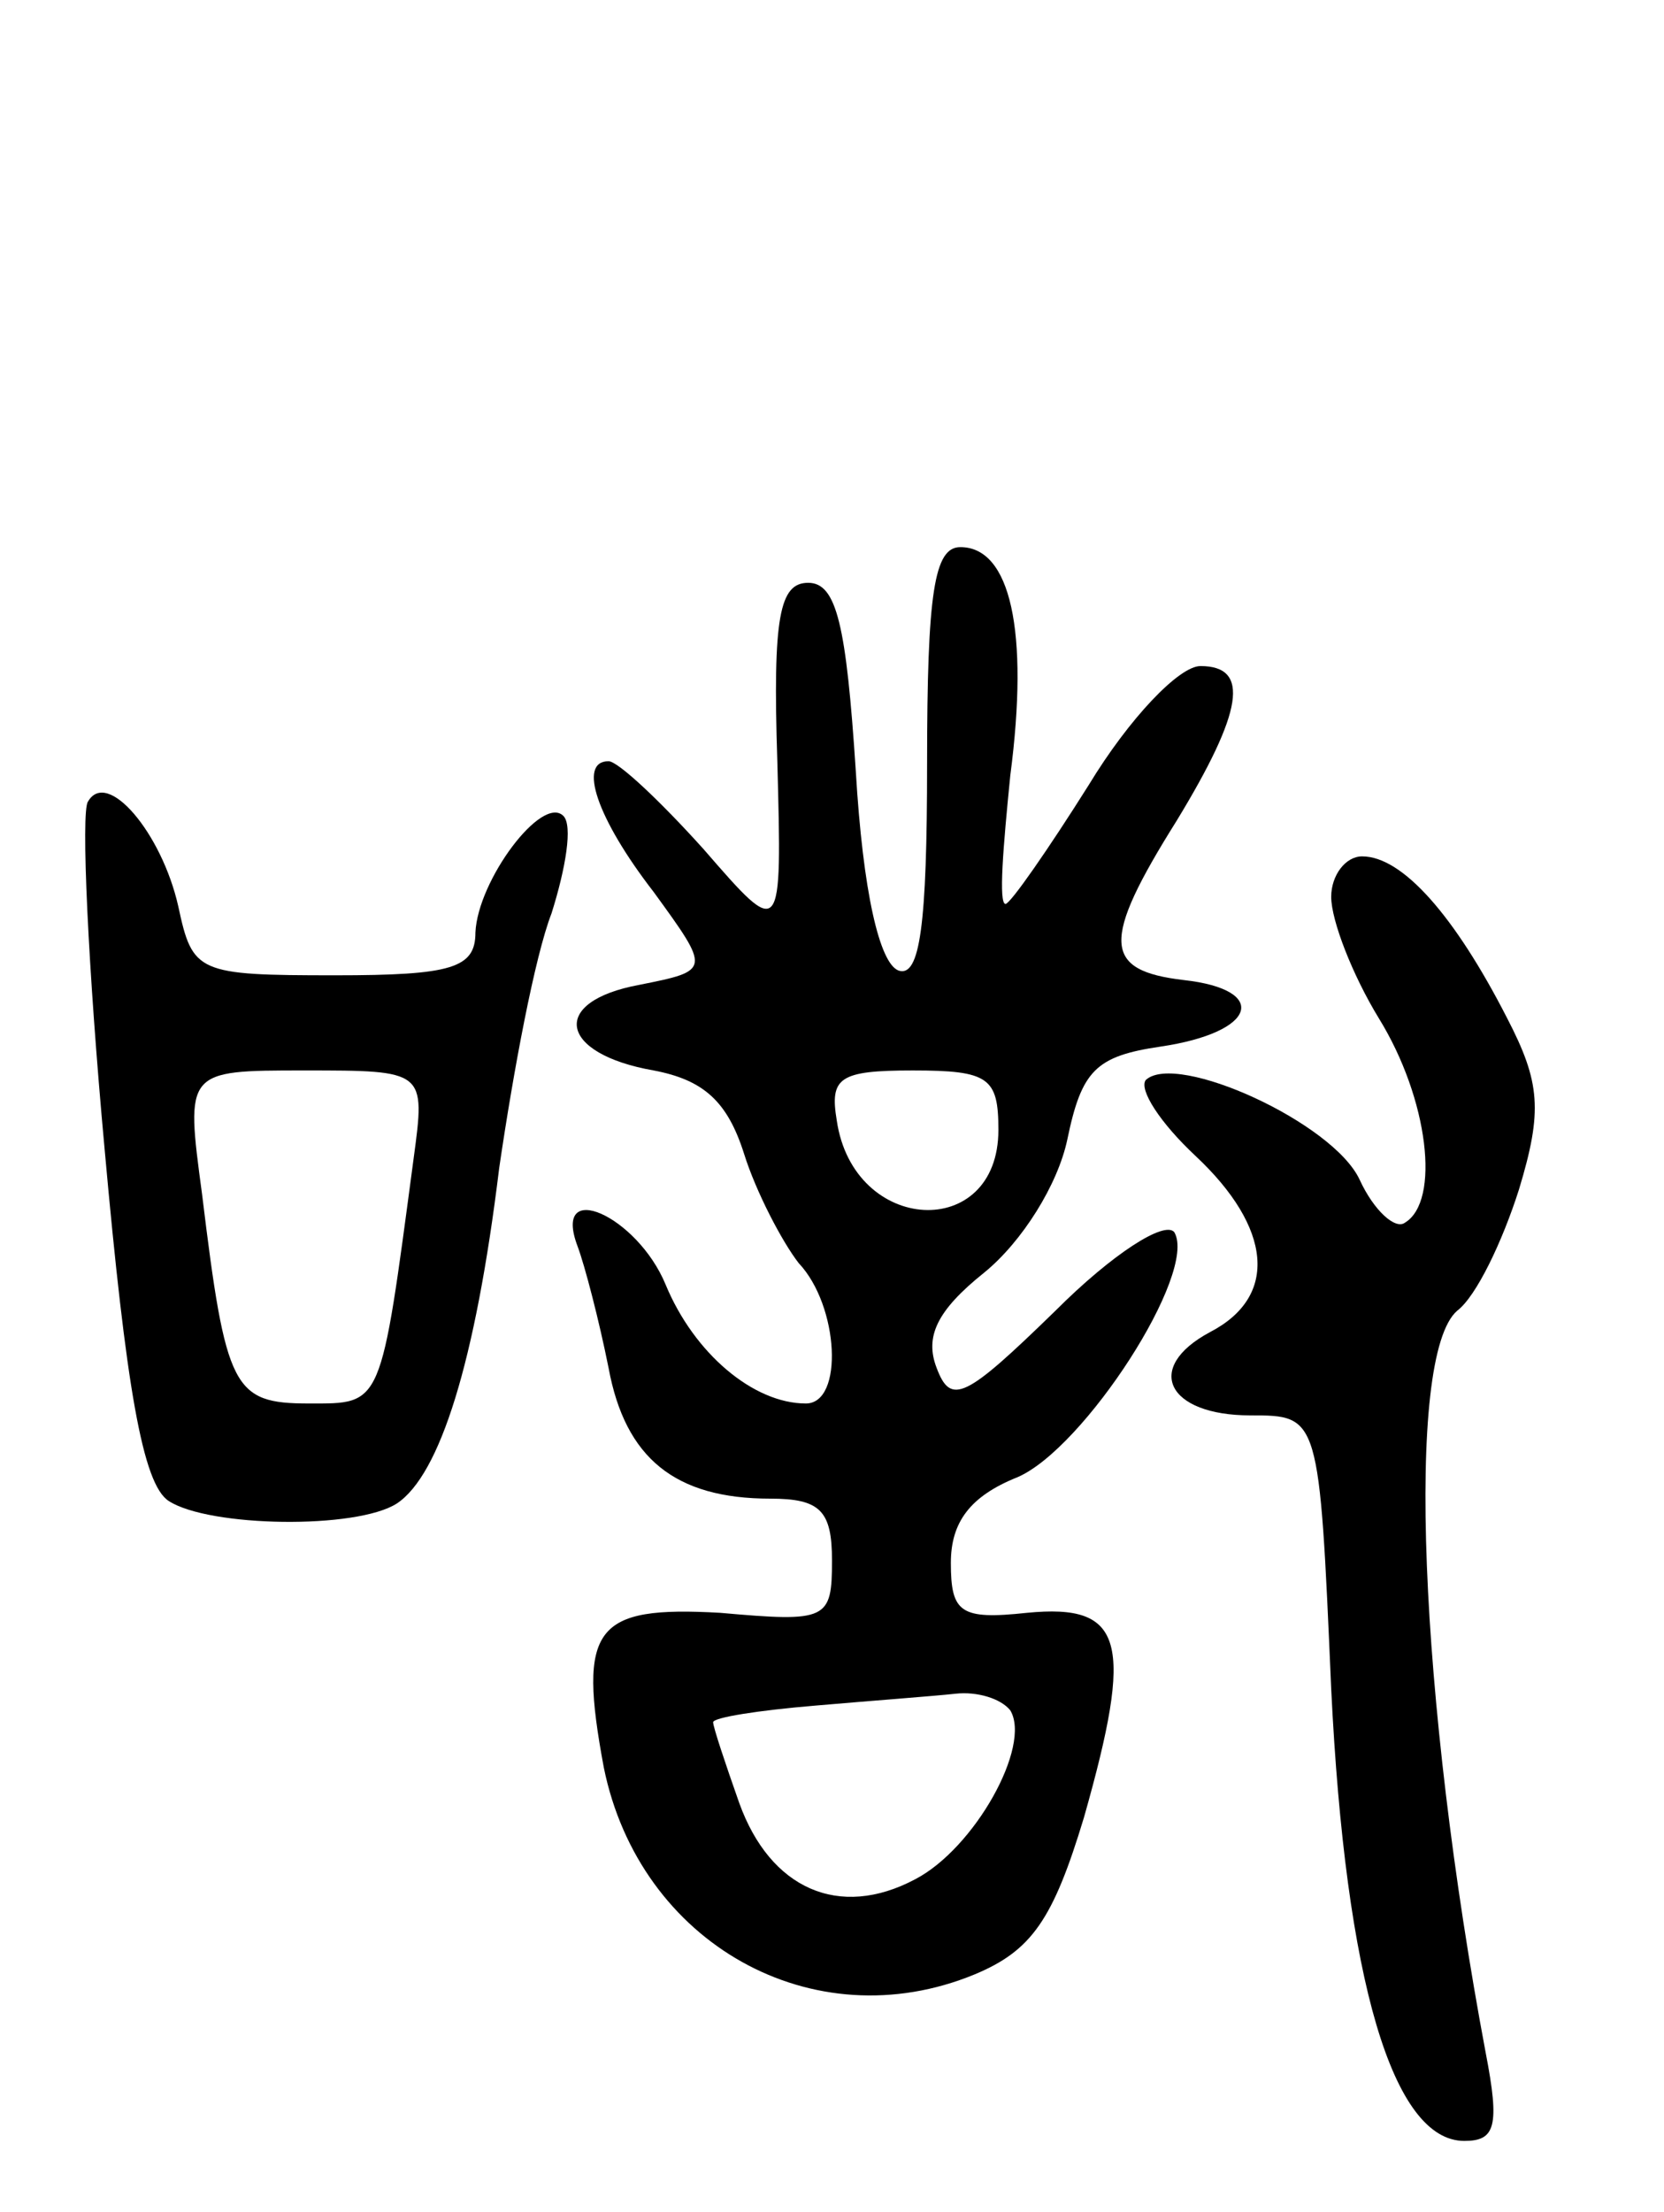 <svg version="1.0" xmlns="http://www.w3.org/2000/svg"
 width="70pt" height="93pt" viewBox="0 0 70 93"
 preserveAspectRatio="xMidYMid meet">
<g transform="translate(0,93) scale(0.1,-0.1)"
fill="#000000" stroke="none">
<path d="M390 609 c0 -68 -3 -90 -12 -87 -8 3 -15 33 -18 84 -4 61 -8 79 -20
79 -12 0 -15 -14 -13 -75 2 -75 2 -75 -31 -37 -18 20 -36 37 -40 37 -13 0 -5
-24 19 -55 24 -33 24 -33 -6 -39 -38 -7 -34 -29 6 -36 21 -4 31 -13 38 -35 5
-16 16 -37 23 -46 17 -18 19 -59 3 -59 -22 0 -47 21 -59 50 -12 29 -48 45 -37
16 3 -8 9 -31 13 -51 7 -38 28 -55 68 -55 21 0 26 -5 26 -26 0 -25 -2 -26 -47
-22 -53 3 -60 -6 -49 -65 15 -74 88 -115 156 -87 24 10 33 23 46 66 21 74 17
90 -24 86 -28 -3 -32 0 -32 21 0 17 8 28 28 36 28 12 76 86 66 103 -4 5 -26
-9 -50 -33 -38 -37 -44 -40 -50 -24 -5 13 0 24 20 40 16 13 31 37 35 56 6 29
12 35 39 39 41 6 46 24 10 28 -34 4 -35 16 -3 67 28 46 31 65 10 65 -9 0 -30
-22 -47 -50 -17 -27 -33 -50 -35 -50 -3 0 -1 24 2 54 8 61 0 96 -21 96 -11 0
-14 -19 -14 -91z m30 -154 c0 -47 -61 -44 -68 4 -3 18 1 21 32 21 32 0 36 -3
36 -25z m5 -244 c9 -15 -15 -58 -40 -71 -32 -17 -61 -4 -74 32 -6 17 -11 32
-11 34 0 2 19 5 43 7 23 2 50 4 59 5 9 1 19 -2 23 -7z"/>
<path d="M37 593 c-3 -4 0 -70 7 -146 9 -100 16 -141 27 -148 17 -11 79 -12
96 -1 18 12 33 59 43 141 6 41 15 89 22 107 6 19 9 37 5 41 -9 9 -36 -27 -37
-49 0 -15 -10 -18 -59 -18 -58 0 -60 1 -66 29 -7 31 -30 58 -38 44z m137 -150
c-14 -105 -13 -103 -44 -103 -32 0 -35 6 -45 88 -7 52 -7 52 43 52 51 0 51 0
46 -37z"/>
<path d="M560 553 c0 -10 9 -33 20 -51 21 -34 26 -77 11 -86 -4 -3 -13 5 -19
18 -11 24 -77 54 -90 42 -3 -4 6 -18 21 -32 32 -30 35 -59 6 -74 -28 -15 -18
-35 17 -35 29 0 29 0 34 -115 6 -123 26 -190 56 -190 13 0 15 6 9 37 -28 149
-34 293 -12 312 8 6 19 29 26 51 10 33 9 45 -5 72 -22 43 -44 68 -61 68 -7 0
-13 -8 -13 -17z"/>
</g>
</svg>
